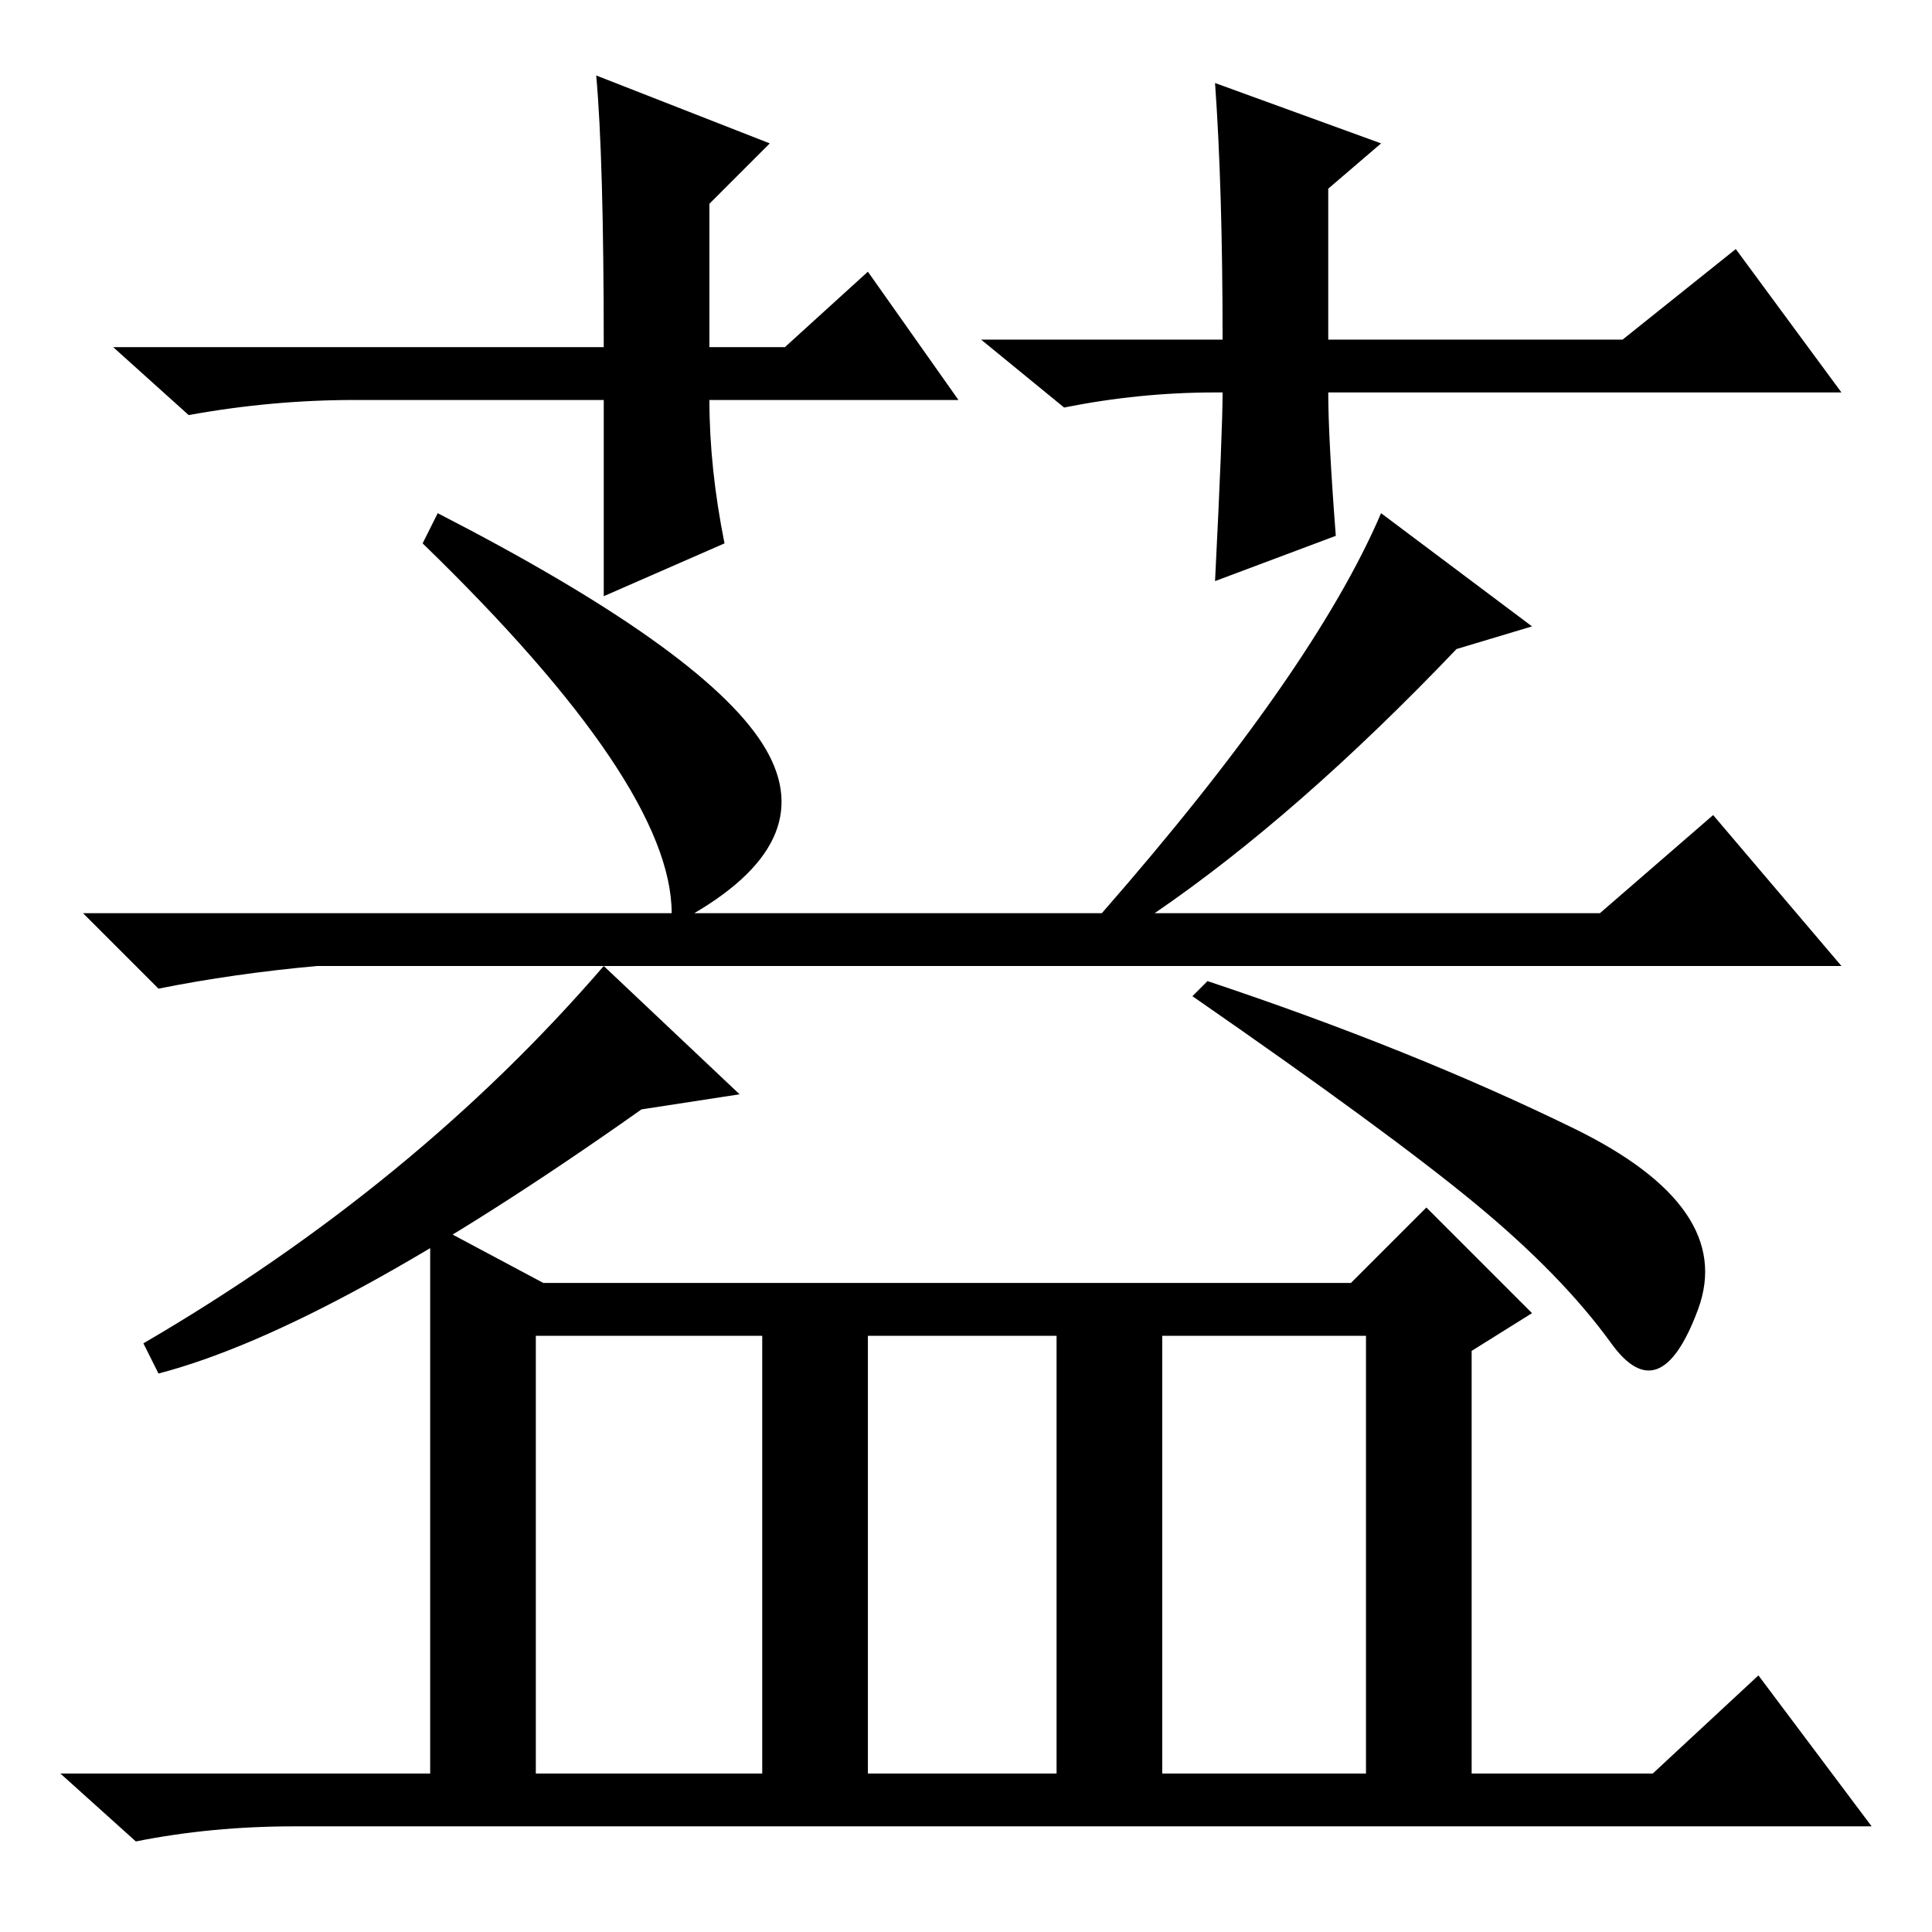 <?xml version="1.0" standalone="no"?>
<!DOCTYPE svg PUBLIC "-//W3C//DTD SVG 1.1//EN" "http://www.w3.org/Graphics/SVG/1.1/DTD/svg11.dtd" >
<svg xmlns="http://www.w3.org/2000/svg" xmlns:xlink="http://www.w3.org/1999/xlink" version="1.1" viewBox="0 -36 256 256">
  <g transform="matrix(1 0 0 -1 0 220)">
   <path fill="currentColor"
d="M127 203h-33q0 -9 2 -19l-16 -7v26h-33q-11 0 -22 -2l-10 9h65q0 25 -1 36l23 -9l-8 -8v-19h10l11 10zM161 204q-10 0 -20 -2l-11 9h32q0 20 -1 34l22 -8l-7 -6v-20h39l15 12l14 -19h-68q0 -6 1 -19l-16 -6q1 20 1 25h-1zM98 111l-13 -2q-41 -29 -64 -35l-2 4
q36 21 61 50zM208.5 106.5q21.5 -10.5 16.5 -24t-11.5 -4.5t-18 18.5t-37.5 27.5l2 2q27 -9 48.5 -19.5zM58 188q35 -18 43 -30.5t-9 -22.5h54q28 32 37 53l20 -15l-10 -3q-21 -22 -40 -35h59l15 13l17 -20h-188h-14q-11 -1 -21 -3l-10 10h78q0 17 -33 49zM154 21h27v58h-27
v-58zM57 94l15 -8h107l10 10l14 -14l-8 -5v-56h24l14 13l15 -20h-209q-11 0 -21 -2l-10 9h49v73zM71 21h30v58h-30v-58zM115 21h25v58h-25v-58z" />
  </g>

</svg>
